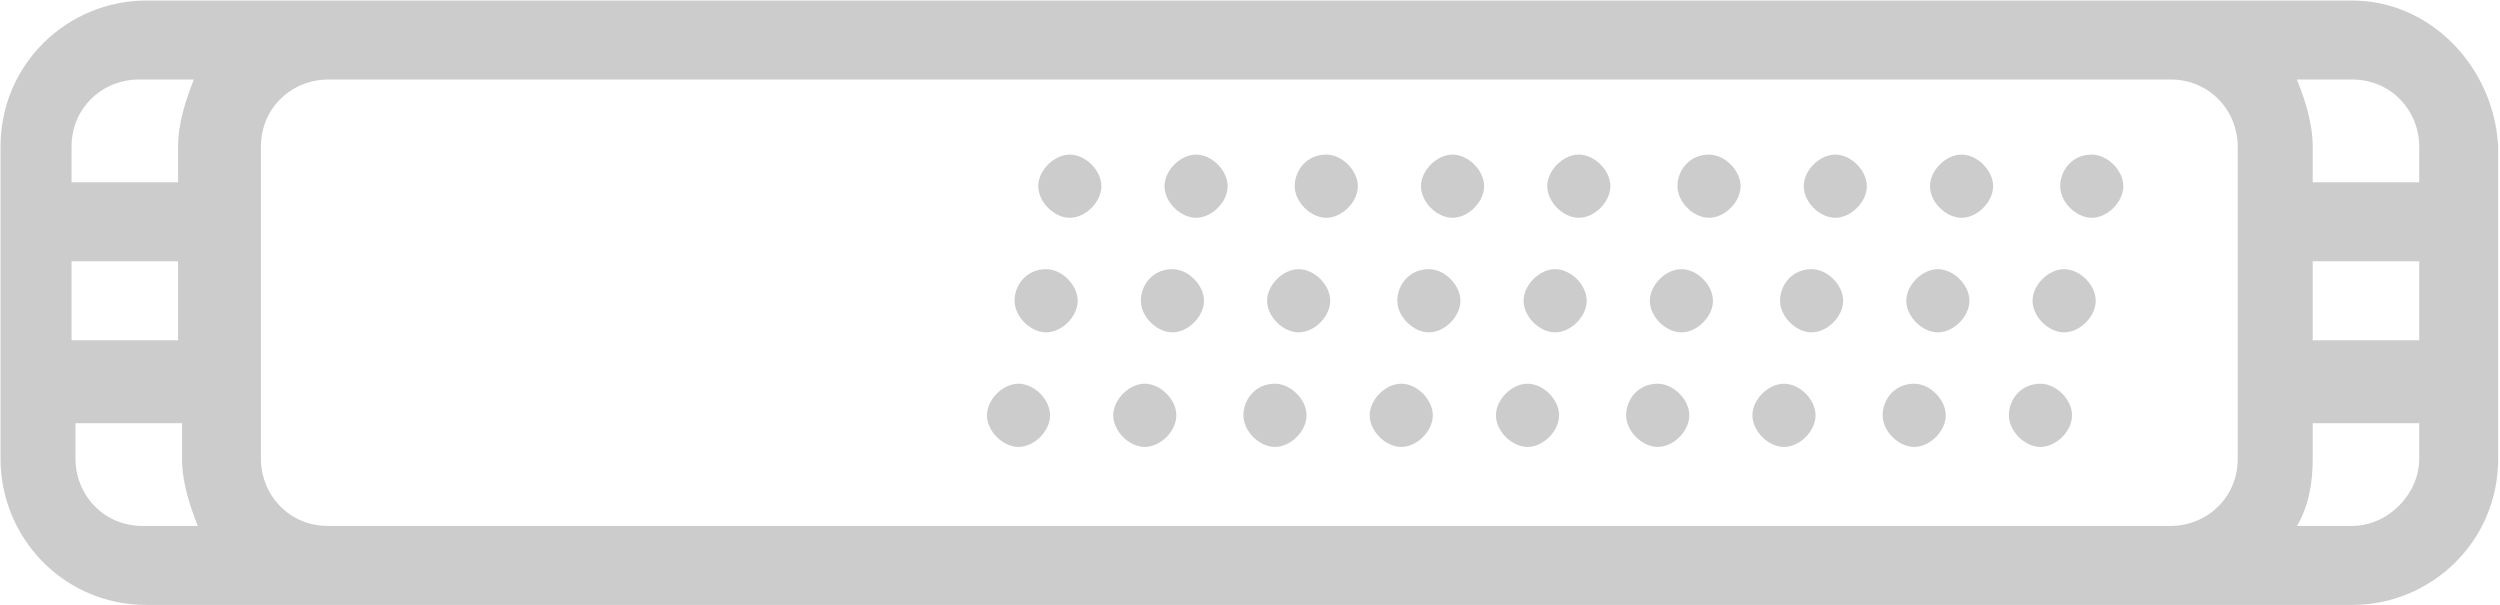 <?xml version="1.0" encoding="UTF-8"?>
<svg width="128px" height="31px" viewBox="0 0 128 31" version="1.1" xmlns="http://www.w3.org/2000/svg" xmlns:xlink="http://www.w3.org/1999/xlink">
    <!-- Generator: Sketch 50 (54983) - http://www.bohemiancoding.com/sketch -->
    <title>Box_WAN_Acceleration</title>
    <desc>Created with Sketch.</desc>
    <defs></defs>
    <g id="Page-2" stroke="none" stroke-width="1" fill="none" fill-rule="evenodd">
        <g id="Box_WAN_Acceleration" fill="#CCCCCC" fill-rule="nonzero">
            <path d="M120.431,0.027 L111.138,0.027 L16.795,0.027 L7.502,0.027 C3.461,0.027 0.027,3.263 0.027,7.511 L0.027,23.489 C0.027,27.535 3.259,30.973 7.502,30.973 L16.795,30.973 L111.138,30.973 L120.431,30.973 C124.471,30.973 127.906,27.737 127.906,23.489 L127.906,7.511 C127.704,3.465 124.471,0.027 120.431,0.027 Z M9.118,17.421 L3.663,17.421 L3.663,13.376 L9.118,13.376 L9.118,17.421 Z M7.3,26.928 C5.279,26.928 3.865,25.31 3.865,23.489 L3.865,21.669 L9.32,21.669 L9.32,23.489 C9.32,24.703 9.724,25.916 10.128,26.928 L7.3,26.928 Z M9.118,7.511 L9.118,9.331 L3.663,9.331 L3.663,7.511 C3.663,5.488 5.279,4.072 7.098,4.072 L9.926,4.072 C9.522,5.084 9.118,6.297 9.118,7.511 Z M114.572,23.489 C114.572,25.512 112.956,26.928 111.138,26.928 L16.795,26.928 C14.774,26.928 13.36,25.31 13.36,23.489 L13.36,7.511 C13.36,5.488 14.976,4.072 16.795,4.072 L111.138,4.072 C113.158,4.072 114.572,5.69 114.572,7.511 L114.572,23.489 Z M120.431,4.072 C122.451,4.072 123.865,5.69 123.865,7.511 L123.865,9.331 L118.411,9.331 L118.411,7.511 C118.411,6.297 118.007,5.084 117.603,4.072 L120.431,4.072 Z M118.411,13.376 L123.865,13.376 L123.865,17.421 L118.411,17.421 L118.411,13.376 Z M120.431,26.928 L117.603,26.928 C118.209,25.916 118.411,24.703 118.411,23.489 L118.411,21.669 L123.865,21.669 L123.865,23.489 C123.865,25.31 122.249,26.928 120.431,26.928 Z" id="Shape"></path>
            <path d="M104.471,19.646 C105.279,19.646 106.088,20.455 106.088,21.264 C106.088,22.074 105.279,22.883 104.471,22.883 C103.663,22.883 102.855,22.074 102.855,21.264 C102.855,20.455 103.461,19.646 104.471,19.646 Z M98.007,19.646 C98.815,19.646 99.623,20.455 99.623,21.264 C99.623,22.074 98.815,22.883 98.007,22.883 C97.199,22.883 96.391,22.074 96.391,21.264 C96.391,20.455 96.997,19.646 98.007,19.646 Z M91.34,19.646 C92.148,19.646 92.956,20.455 92.956,21.264 C92.956,22.074 92.148,22.883 91.34,22.883 C90.532,22.883 89.724,22.074 89.724,21.264 C89.724,20.455 90.532,19.646 91.34,19.646 Z M84.875,19.646 C85.684,19.646 86.492,20.455 86.492,21.264 C86.492,22.074 85.684,22.883 84.875,22.883 C84.067,22.883 83.259,22.074 83.259,21.264 C83.259,20.455 83.865,19.646 84.875,19.646 Z M78.209,19.646 C79.017,19.646 79.825,20.455 79.825,21.264 C79.825,22.074 79.017,22.883 78.209,22.883 C77.401,22.883 76.593,22.074 76.593,21.264 C76.593,20.455 77.401,19.646 78.209,19.646 Z M71.744,19.646 C72.552,19.646 73.36,20.455 73.36,21.264 C73.36,22.074 72.552,22.883 71.744,22.883 C70.936,22.883 70.128,22.074 70.128,21.264 C70.128,20.455 70.936,19.646 71.744,19.646 Z M65.279,19.646 C66.088,19.646 66.896,20.455 66.896,21.264 C66.896,22.074 66.088,22.883 65.279,22.883 C64.471,22.883 63.663,22.074 63.663,21.264 C63.663,20.455 64.269,19.646 65.279,19.646 Z M58.613,19.646 C59.421,19.646 60.229,20.455 60.229,21.264 C60.229,22.074 59.421,22.883 58.613,22.883 C57.805,22.883 56.997,22.074 56.997,21.264 C56.997,20.455 57.805,19.646 58.613,19.646 Z M52.148,19.646 C52.956,19.646 53.764,20.455 53.764,21.264 C53.764,22.074 52.956,22.883 52.148,22.883 C51.34,22.883 50.532,22.074 50.532,21.264 C50.532,20.455 51.34,19.646 52.148,19.646 Z M105.684,13.781 C106.492,13.781 107.3,14.59 107.3,15.399 C107.3,16.208 106.492,17.017 105.684,17.017 C104.875,17.017 104.067,16.208 104.067,15.399 C104.067,14.59 104.875,13.781 105.684,13.781 Z M99.219,13.781 C100.027,13.781 100.835,14.59 100.835,15.399 C100.835,16.208 100.027,17.017 99.219,17.017 C98.411,17.017 97.603,16.208 97.603,15.399 C97.603,14.59 98.411,13.781 99.219,13.781 Z M92.754,13.781 C93.562,13.781 94.37,14.59 94.37,15.399 C94.37,16.208 93.562,17.017 92.754,17.017 C91.946,17.017 91.138,16.208 91.138,15.399 C91.138,14.59 91.744,13.781 92.754,13.781 Z M86.088,13.781 C86.896,13.781 87.704,14.59 87.704,15.399 C87.704,16.208 86.896,17.017 86.088,17.017 C85.279,17.017 84.471,16.208 84.471,15.399 C84.471,14.59 85.279,13.781 86.088,13.781 Z M79.623,13.781 C80.431,13.781 81.239,14.59 81.239,15.399 C81.239,16.208 80.431,17.017 79.623,17.017 C78.815,17.017 78.007,16.208 78.007,15.399 C78.007,14.59 78.815,13.781 79.623,13.781 Z M73.158,13.781 C73.966,13.781 74.774,14.59 74.774,15.399 C74.774,16.208 73.966,17.017 73.158,17.017 C72.35,17.017 71.542,16.208 71.542,15.399 C71.542,14.59 72.148,13.781 73.158,13.781 Z M66.492,13.781 C67.3,13.781 68.108,14.59 68.108,15.399 C68.108,16.208 67.3,17.017 66.492,17.017 C65.684,17.017 64.875,16.208 64.875,15.399 C64.875,14.59 65.684,13.781 66.492,13.781 Z M60.027,13.781 C60.835,13.781 61.643,14.59 61.643,15.399 C61.643,16.208 60.835,17.017 60.027,17.017 C59.219,17.017 58.411,16.208 58.411,15.399 C58.411,14.59 59.017,13.781 60.027,13.781 Z M53.562,13.781 C54.37,13.781 55.178,14.59 55.178,15.399 C55.178,16.208 54.37,17.017 53.562,17.017 C52.754,17.017 51.946,16.208 51.946,15.399 C51.946,14.59 52.552,13.781 53.562,13.781 Z M107.098,7.915 C107.906,7.915 108.714,8.724 108.714,9.533 C108.714,10.342 107.906,11.151 107.098,11.151 C106.29,11.151 105.481,10.342 105.481,9.533 C105.481,8.724 106.088,7.915 107.098,7.915 Z M100.431,7.915 C101.239,7.915 102.047,8.724 102.047,9.533 C102.047,10.342 101.239,11.151 100.431,11.151 C99.623,11.151 98.815,10.342 98.815,9.533 C98.815,8.724 99.623,7.915 100.431,7.915 Z M93.966,7.915 C94.774,7.915 95.582,8.724 95.582,9.533 C95.582,10.342 94.774,11.151 93.966,11.151 C93.158,11.151 92.35,10.342 92.35,9.533 C92.35,8.724 93.158,7.915 93.966,7.915 Z M87.502,7.915 C88.31,7.915 89.118,8.724 89.118,9.533 C89.118,10.342 88.31,11.151 87.502,11.151 C86.694,11.151 85.886,10.342 85.886,9.533 C85.886,8.724 86.492,7.915 87.502,7.915 Z M80.835,7.915 C81.643,7.915 82.451,8.724 82.451,9.533 C82.451,10.342 81.643,11.151 80.835,11.151 C80.027,11.151 79.219,10.342 79.219,9.533 C79.219,8.724 80.027,7.915 80.835,7.915 Z M74.37,7.915 C75.178,7.915 75.987,8.724 75.987,9.533 C75.987,10.342 75.178,11.151 74.37,11.151 C73.562,11.151 72.754,10.342 72.754,9.533 C72.754,8.724 73.562,7.915 74.37,7.915 Z M67.906,7.915 C68.714,7.915 69.522,8.724 69.522,9.533 C69.522,10.342 68.714,11.151 67.906,11.151 C67.098,11.151 66.29,10.342 66.29,9.533 C66.29,8.724 66.896,7.915 67.906,7.915 Z M61.239,7.915 C62.047,7.915 62.855,8.724 62.855,9.533 C62.855,10.342 62.047,11.151 61.239,11.151 C60.431,11.151 59.623,10.342 59.623,9.533 C59.623,8.724 60.431,7.915 61.239,7.915 Z M54.774,7.915 C55.582,7.915 56.391,8.724 56.391,9.533 C56.391,10.342 55.582,11.151 54.774,11.151 C53.966,11.151 53.158,10.342 53.158,9.533 C53.158,8.724 53.966,7.915 54.774,7.915 Z" id="Combined-Shape"></path>
        </g>
    </g>
</svg>